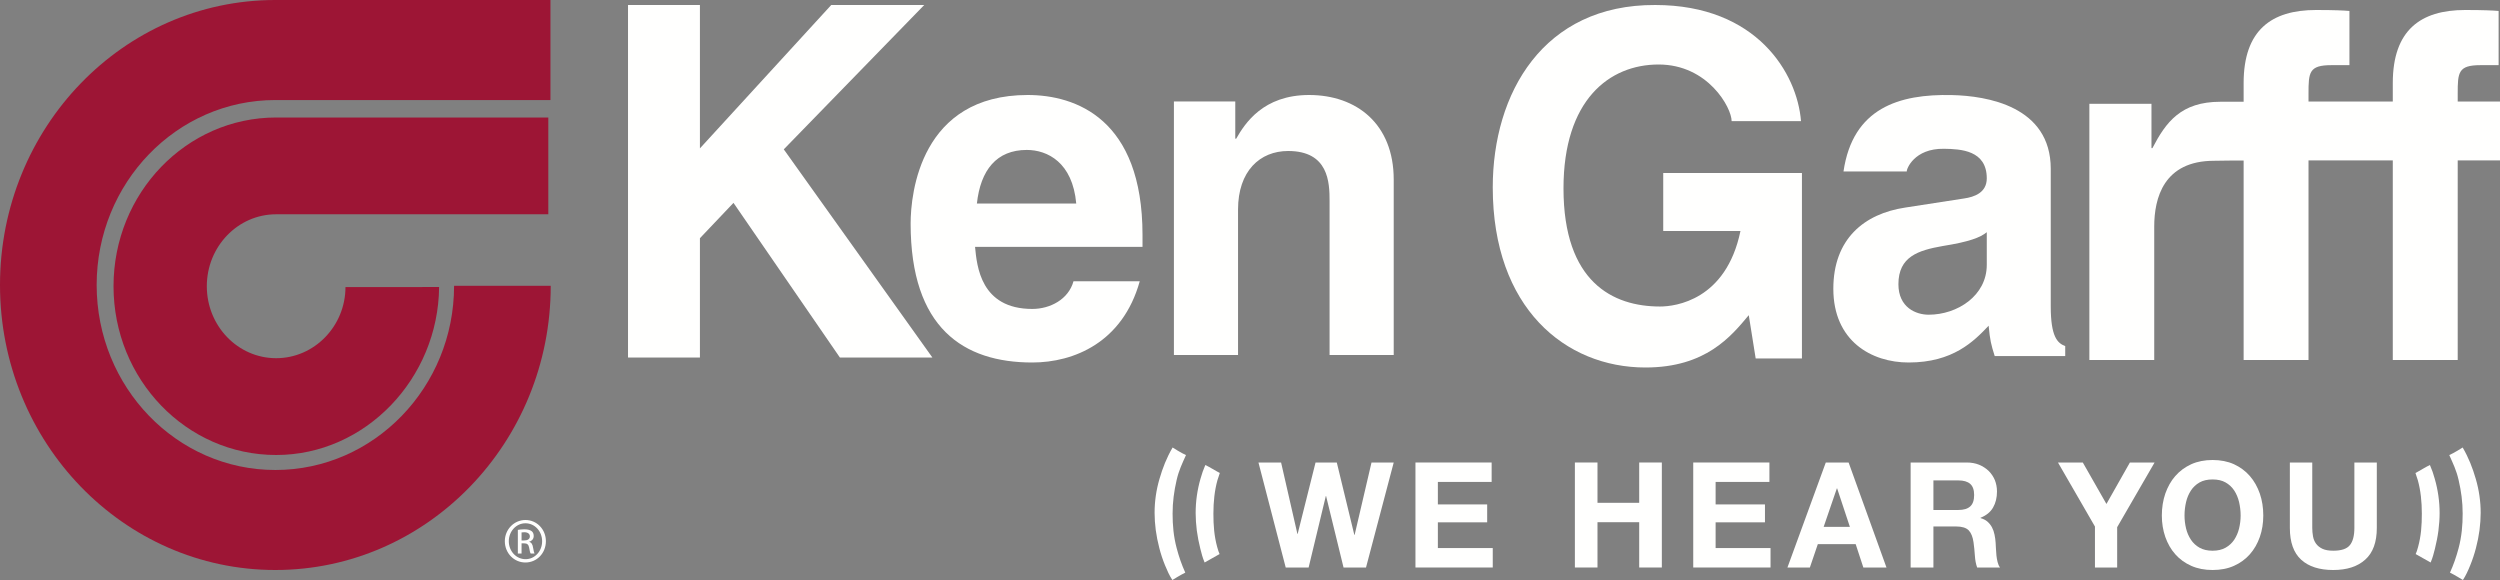 <?xml version="1.0" encoding="UTF-8"?>
<svg width="1000px" height="232px" viewBox="0 0 1000 232" version="1.1" xmlns="http://www.w3.org/2000/svg" xmlns:xlink="http://www.w3.org/1999/xlink">
    <rect x="0" y="0" width="1000" height="232" fill="#808080" stroke="none"/>
    <!-- Generator: Sketch 48.2 (47327) - http://www.bohemiancoding.com/sketch -->
    <title>KG_Corp_wTag_201_4C_RV</title>
    <desc>Created with Sketch.</desc>
    <defs></defs>
    <g id="Page-1" stroke="none" stroke-width="1" fill="none" fill-rule="evenodd">
        <g id="KG_Corp_wTag_201_4C_RV">
            <path d="M138.19,114.817 C138.19,130.4 125.776,143.277 110.461,143.277 C95.147,143.277 82.727,130.4 82.727,114.492 C82.727,98.6 95.147,85.712 110.461,85.712 L219.324,85.712 L219.324,47 L110.461,47 C74.54,47 45.411,77.216 45.411,114.492 C45.411,151.778 74.54,182 110.461,182 C146.169,182 175.293,151.458 175.643,114.812 L138.19,114.817 Z" id="Fill-1" fill="#9D1535"></path>
            <path d="M110.14,40.016 L220.185,40.016 L220.185,0 L110.14,0 C49.312,0 0,51.043 0,114 C0,176.967 49.312,228 110.14,228 C170.967,228 220.29,176.967 220.29,114.332 L181.632,114.332 C181.632,154.853 149.622,187.995 110.14,187.995 C70.663,187.995 38.663,154.853 38.663,114 C38.663,73.136 70.663,40.016 110.14,40.016" id="Fill-3" fill="#9D1535"></path>
            <path d="M208.623,216.174 L209.683,216.174 C210.903,216.174 211.943,215.723 211.943,214.544 C211.943,213.718 211.345,212.887 209.683,212.887 C209.201,212.887 208.879,212.918 208.623,212.969 L208.623,216.174 Z M208.623,221.41 L207.136,221.41 L207.136,211.949 C207.915,211.826 208.653,211.728 209.763,211.728 C211.17,211.728 212.084,212.026 212.636,212.446 C213.194,212.862 213.485,213.503 213.485,214.41 C213.485,215.641 212.677,216.405 211.682,216.708 L211.682,216.764 C212.491,216.923 213.043,217.687 213.229,219.077 C213.45,220.554 213.676,221.103 213.817,221.41 L212.27,221.41 C212.054,221.103 211.828,220.241 211.642,218.99 C211.416,217.795 210.823,217.338 209.648,217.338 L208.623,217.338 L208.623,221.41 Z M210.165,209.313 C206.508,209.313 203.52,212.508 203.52,216.477 C203.52,220.492 206.508,223.667 210.195,223.667 C213.892,223.708 216.851,220.492 216.851,216.503 C216.851,212.508 213.892,209.313 210.195,209.313 L210.165,209.313 Z M210.195,208 C214.746,208 218.357,211.769 218.357,216.477 C218.357,221.262 214.746,225 210.165,225 C205.624,225 201.932,221.262 201.932,216.477 C201.932,211.769 205.624,208 210.165,208 L210.195,208 Z" id="Fill-5" fill="#FFFFFE"></path>
            <path d="M665.29,69.203 L720.773,69.203 L720.773,143.399 L702.273,143.399 L699.507,126.071 C692.476,134.512 682.312,147 658.185,147 C626.132,147 597.101,123.194 597.101,74.963 C597.101,37.326 617.257,1.81 662.083,2.001 C702.818,2.001 718.908,29.451 720.401,48.459 L692.654,48.459 C692.654,43.086 683.203,25.801 663.435,25.801 C643.694,25.801 625.398,40.018 625.398,75.338 C625.398,112.871 645.161,122.607 663.996,122.607 C670.099,122.607 690.433,120.132 696.185,92.405 L665.29,92.405 L665.29,69.203 Z" id="Fill-7" fill="#FFFFFE"></path>
            <path d="M820.3,67.537 C820.3,42.444 794.711,38.342 780.756,38.028 C759.582,37.545 741.116,43.213 737.399,68.583 L762.713,68.583 C762.533,67.721 765.628,59.328 777.587,59.512 C784.293,59.61 794.711,60.081 794.711,71.351 C794.711,77.09 789.679,78.813 785.592,79.393 L762.143,83.018 C745.594,85.494 733.333,95.632 733.333,115.507 C733.333,136.406 748.578,145 763.447,145 C781.136,145 789.495,136.596 795.456,130.283 C796.021,136.146 796.391,137.669 797.88,142.421 L826.087,142.421 L826.087,138.427 C822.929,137.279 820.3,134.607 820.3,122.573 L820.3,67.537 Z M794.711,105.943 C794.711,118.254 782.989,125.883 771.452,125.883 C766.42,125.883 759.365,123.028 759.365,113.676 C759.365,102.606 767.36,100.135 777.038,98.417 C787.831,96.699 792.103,94.987 794.711,92.885 L794.711,105.943 Z" id="Fill-9" fill="#FFFFFE"></path>
            <path d="M888.158,40.703 C872.348,40.703 866.347,48.89 860.958,59.265 L860.589,59.265 L860.589,41.51 L835.749,41.51 L835.749,144 L861.69,144 L861.69,90.644 C861.69,79.283 865.415,64.31 885.682,64.31 C888.111,64.31 888.98,64.245 891.483,64.228 L897.452,64.201 L897.452,144 L923.404,144 L923.404,64.152 L957.116,64.152 L957.116,144 L983.083,144 L983.083,64.152 L1000,64.152 L1000,40.616 L983.083,40.616 L983.083,37.458 C983.083,28.96 983.273,26.063 992.182,26.063 L999.447,26.063 L999.447,4.382 C997.208,4.196 993.678,4 986.055,4 C968.232,4 957.116,12.062 957.116,33.209 L957.116,40.616 L923.404,40.616 L923.404,37.458 C923.404,28.96 923.593,26.063 932.528,26.063 L939.772,26.063 L939.772,4.382 C937.538,4.196 934.014,4 926.396,4 C908.568,4 897.452,12.062 897.452,33.209 L897.452,40.703 L888.158,40.703 Z" id="Fill-11" fill="#FFFFFE"></path>
            <polygon id="Fill-13" fill="#FFFFFE" points="279.969 143 251.208 143 251.208 2 279.969 2 279.969 59.351 332.497 2 369.692 2 313.512 59.741 372.947 143 335.948 143 293.396 81.143 279.969 95.283"></polygon>
            <path d="M429.404,112.497 C427.395,119.753 420.065,123.576 412.917,123.576 C392.215,123.576 390.757,106.392 390.02,98.74 L457.005,98.74 L457.005,93.982 C457.005,47.56 430.323,38 411.08,38 C368.3,38 364.251,77.214 364.251,89.418 C364.251,131.238 385.415,145 412.917,145 C429.591,145 449.094,136.949 455.899,112.497 L429.404,112.497 Z M390.757,81.421 C392.215,68.016 398.626,59.975 410.711,59.975 C418.96,59.975 429.035,64.95 430.499,81.421 L390.757,81.421 Z" id="Fill-15" fill="#FFFFFE"></path>
            <path d="M557.488,142 L531.832,142 L531.832,80.413 C531.832,72.982 531.461,60.4 515.26,60.4 C503.962,60.4 495.216,68.407 495.216,83.851 L495.216,142 L469.565,142 L469.565,40.578 L494.109,40.578 L494.109,55.467 L494.48,55.467 C497.952,49.396 505.236,38 523.635,38 C542.639,38 557.488,49.581 557.488,71.845 L557.488,142 Z" id="Fill-17" fill="#FFFFFE"></path>
            <polygon id="Fill-19" fill="#FFFFFE" points="537.414 227 530.437 198.424 530.326 198.424 523.45 227 514.285 227 503.382 185 512.436 185 518.961 213.571 519.061 213.571 526.219 185 534.715 185 541.728 213.939 541.856 213.939 548.604 185 557.488 185 546.404 227"></polygon>
            <polygon id="Fill-21" fill="#FFFFFE" points="596.655 185 596.655 192.771 575.143 192.771 575.143 201.767 594.868 201.767 594.868 208.932 575.143 208.932 575.143 219.223 597.101 219.223 597.101 227 566.184 227 566.184 185"></polygon>
            <polygon id="Fill-23" fill="#FFFFFE" points="638.995 185 638.995 201.123 655.68 201.123 655.68 185 664.734 185 664.734 227 655.68 227 655.68 208.883 638.995 208.883 638.995 227 629.952 227 629.952 185"></polygon>
            <polygon id="Fill-25" fill="#FFFFFE" points="707.766 185 707.766 192.771 686.246 192.771 686.246 201.767 705.984 201.767 705.984 208.932 686.246 208.932 686.246 219.223 708.213 219.223 708.213 227 677.295 227 677.295 185"></polygon>
            <path d="M739.954,210.758 L734.853,195.351 L734.743,195.351 L729.459,210.758 L739.954,210.758 Z M739.442,185 L754.589,227 L745.338,227 L742.265,217.646 L727.133,217.646 L723.95,227 L714.976,227 L730.316,185 L739.442,185 Z" id="Fill-27" fill="#FFFFFE"></path>
            <path d="M783.358,203.989 C785.464,203.989 787.034,203.523 788.073,202.575 C789.129,201.648 789.654,200.109 789.654,197.996 C789.654,195.953 789.129,194.478 788.073,193.546 C787.034,192.641 785.464,192.164 783.358,192.164 L773.365,192.164 L773.365,203.989 L783.358,203.989 Z M786.632,185 C788.486,185 790.163,185.293 791.647,185.9 C793.147,186.528 794.428,187.363 795.505,188.403 C796.56,189.466 797.369,190.685 797.959,192.078 C798.5,193.487 798.794,194.977 798.794,196.581 C798.794,199.069 798.275,201.188 797.235,202.992 C796.212,204.808 794.535,206.173 792.204,207.106 L792.204,207.236 C793.319,207.555 794.278,208.021 795.001,208.666 C795.735,209.322 796.34,210.07 796.812,210.975 C797.273,211.847 797.61,212.812 797.814,213.88 C798.044,214.942 798.173,215.988 798.248,217.05 C798.296,217.722 798.344,218.502 798.377,219.413 C798.414,220.307 798.478,221.234 798.569,222.166 C798.677,223.12 798.827,223.998 799.046,224.854 C799.25,225.694 799.566,226.409 800,227 L790.865,227 C790.366,225.656 790.061,224.068 789.948,222.236 C789.814,220.372 789.654,218.616 789.413,216.936 C789.102,214.731 788.448,213.143 787.462,212.113 C786.439,211.105 784.794,210.59 782.501,210.59 L773.365,210.59 L773.365,227 L764.251,227 L764.251,185 L786.632,185 Z" id="Fill-29" fill="#FFFFFE"></path>
            <polygon id="Fill-31" fill="#FFFFFE" points="823.188 185 833.12 185 842.572 201.584 851.957 185 861.836 185 846.866 210.876 846.866 227 837.981 227 837.981 210.622"></polygon>
            <path d="M874.423,211.368 C874.822,213.04 875.482,214.533 876.361,215.869 C877.245,217.216 878.396,218.28 879.818,219.084 C881.251,219.882 882.971,220.289 885.032,220.289 C887.077,220.289 888.814,219.882 890.225,219.084 C891.647,218.28 892.803,217.216 893.703,215.869 C894.582,214.533 895.226,213.04 895.636,211.368 C896.031,209.684 896.254,207.99 896.254,206.214 C896.254,204.357 896.031,202.576 895.636,200.844 C895.226,199.112 894.582,197.57 893.703,196.223 C892.803,194.866 891.647,193.78 890.225,192.976 C888.814,192.167 887.077,191.781 885.032,191.781 C882.971,191.781 881.251,192.167 879.818,192.976 C878.396,193.78 877.245,194.866 876.361,196.223 C875.482,197.57 874.822,199.112 874.423,200.844 C874.018,202.576 873.81,204.357 873.81,206.214 C873.81,207.99 874.018,209.684 874.423,211.368 M866.119,197.45 C867.062,194.784 868.367,192.4 870.108,190.424 C871.855,188.404 873.991,186.851 876.5,185.689 C879.024,184.559 881.868,184 885.032,184 C888.228,184 891.072,184.559 893.591,185.689 C896.084,186.851 898.209,188.404 899.951,190.424 C901.682,192.4 903.002,194.784 903.935,197.45 C904.856,200.149 905.314,203.06 905.314,206.214 C905.314,209.277 904.856,212.133 903.935,214.778 C903.002,217.433 901.682,219.746 899.951,221.701 C898.209,223.678 896.084,225.22 893.591,226.333 C891.072,227.462 888.228,228 885.032,228 C881.868,228 879.024,227.462 876.5,226.333 C873.991,225.22 871.855,223.678 870.108,221.701 C868.367,219.746 867.062,217.433 866.119,214.778 C865.208,212.133 864.734,209.277 864.734,206.214 C864.734,203.06 865.208,200.149 866.119,197.45" id="Fill-33" fill="#FFFFFE"></path>
            <path d="M946.088,223.857 C943.02,226.632 938.746,228 933.299,228 C927.789,228 923.51,226.654 920.473,223.89 C917.452,221.127 915.942,216.913 915.942,211.158 L915.942,185 L924.905,185 L924.905,211.158 C924.905,212.288 925.005,213.417 925.199,214.508 C925.389,215.61 925.784,216.582 926.389,217.429 C926.999,218.282 927.847,218.977 928.941,219.503 C930.02,220.019 931.473,220.285 933.299,220.285 C936.504,220.285 938.725,219.563 939.925,218.081 C941.151,216.604 941.751,214.286 941.751,211.158 L941.751,185 L950.725,185 L950.725,211.158 C950.725,216.881 949.188,221.089 946.088,223.857" id="Fill-35" fill="#FFFFFE"></path>
            <path d="M983.424,219.325 C984.689,214.559 985.066,210.053 985.066,205.443 C985.066,200.775 984.477,196.451 983.444,192.009 C982.525,188.008 981.244,185.488 979.71,182.021 C981.487,181.294 985.066,179 985.066,179 C987.416,183.017 989.053,187.179 990.329,191.616 C991.62,196.064 992.271,200.581 992.271,205.169 C992.271,207.344 992.105,209.654 991.806,212.04 C991.486,214.446 991.01,216.837 990.385,219.201 C989.771,221.57 989.006,223.88 988.098,226.104 C987.189,228.317 986.388,230.142 985.164,232 C985.164,232 981.683,229.841 979.989,229.06 C981.487,225.732 982.494,222.803 983.424,219.325" id="Fill-37" fill="#FFFFFE"></path>
            <path d="M967.222,218.817 C968.448,214.339 968.735,210.14 968.735,205.453 C968.735,200.707 968.27,196.173 967.128,192.09 C966.846,191.081 966.523,190.423 966.184,189.196 C968.218,188.143 969.908,186.981 971.964,186 C972.851,188.099 973.268,189.25 973.884,191.448 C975.188,195.965 975.845,200.57 975.845,205.24 C975.845,207.46 975.678,209.8 975.371,212.234 C975.052,214.684 974.562,217.107 973.967,219.519 C973.336,221.93 973.174,222.753 972.256,225 C970.472,223.98 966.267,221.623 966.267,221.623 C966.664,220.719 966.846,220.215 967.222,218.817" id="Fill-39" fill="#FFFFFE"></path>
            <path d="M474.112,229.055 C472.424,229.841 468.945,232 468.945,232 C467.711,230.137 466.921,228.312 466.002,226.099 C465.093,223.876 464.324,221.566 463.72,219.197 C463.101,216.833 462.631,214.443 462.3,212.042 C461.996,209.651 461.836,207.347 461.836,205.166 C461.836,200.579 462.481,196.062 463.777,191.62 C465.057,187.184 466.683,183.016 469.043,179 C469.043,179 472.615,181.294 474.396,182.026 C472.858,185.488 471.577,188.007 470.653,192.008 C469.626,196.45 469.037,200.773 469.037,205.441 C469.037,210.055 469.414,214.561 470.684,219.321 C471.614,222.799 472.615,225.733 474.112,229.055" id="Fill-41" fill="#FFFFFE"></path>
            <path d="M487.829,221.623 C487.829,221.623 483.631,223.986 481.848,225 C480.931,222.753 480.769,221.936 480.138,219.519 C479.538,217.112 479.053,214.684 478.725,212.234 C478.423,209.806 478.261,207.46 478.261,205.245 C478.261,200.57 478.907,195.965 480.211,191.448 C480.831,189.256 481.249,188.099 482.13,186 C484.195,186.987 485.889,188.149 487.923,189.196 C487.573,190.429 487.255,191.087 486.974,192.09 C485.837,196.173 485.363,200.712 485.363,205.459 C485.363,210.14 485.655,214.339 486.88,218.817 C487.261,220.215 487.448,220.719 487.829,221.623" id="Fill-43" fill="#FFFFFE"></path>
        </g>
    </g>
</svg>